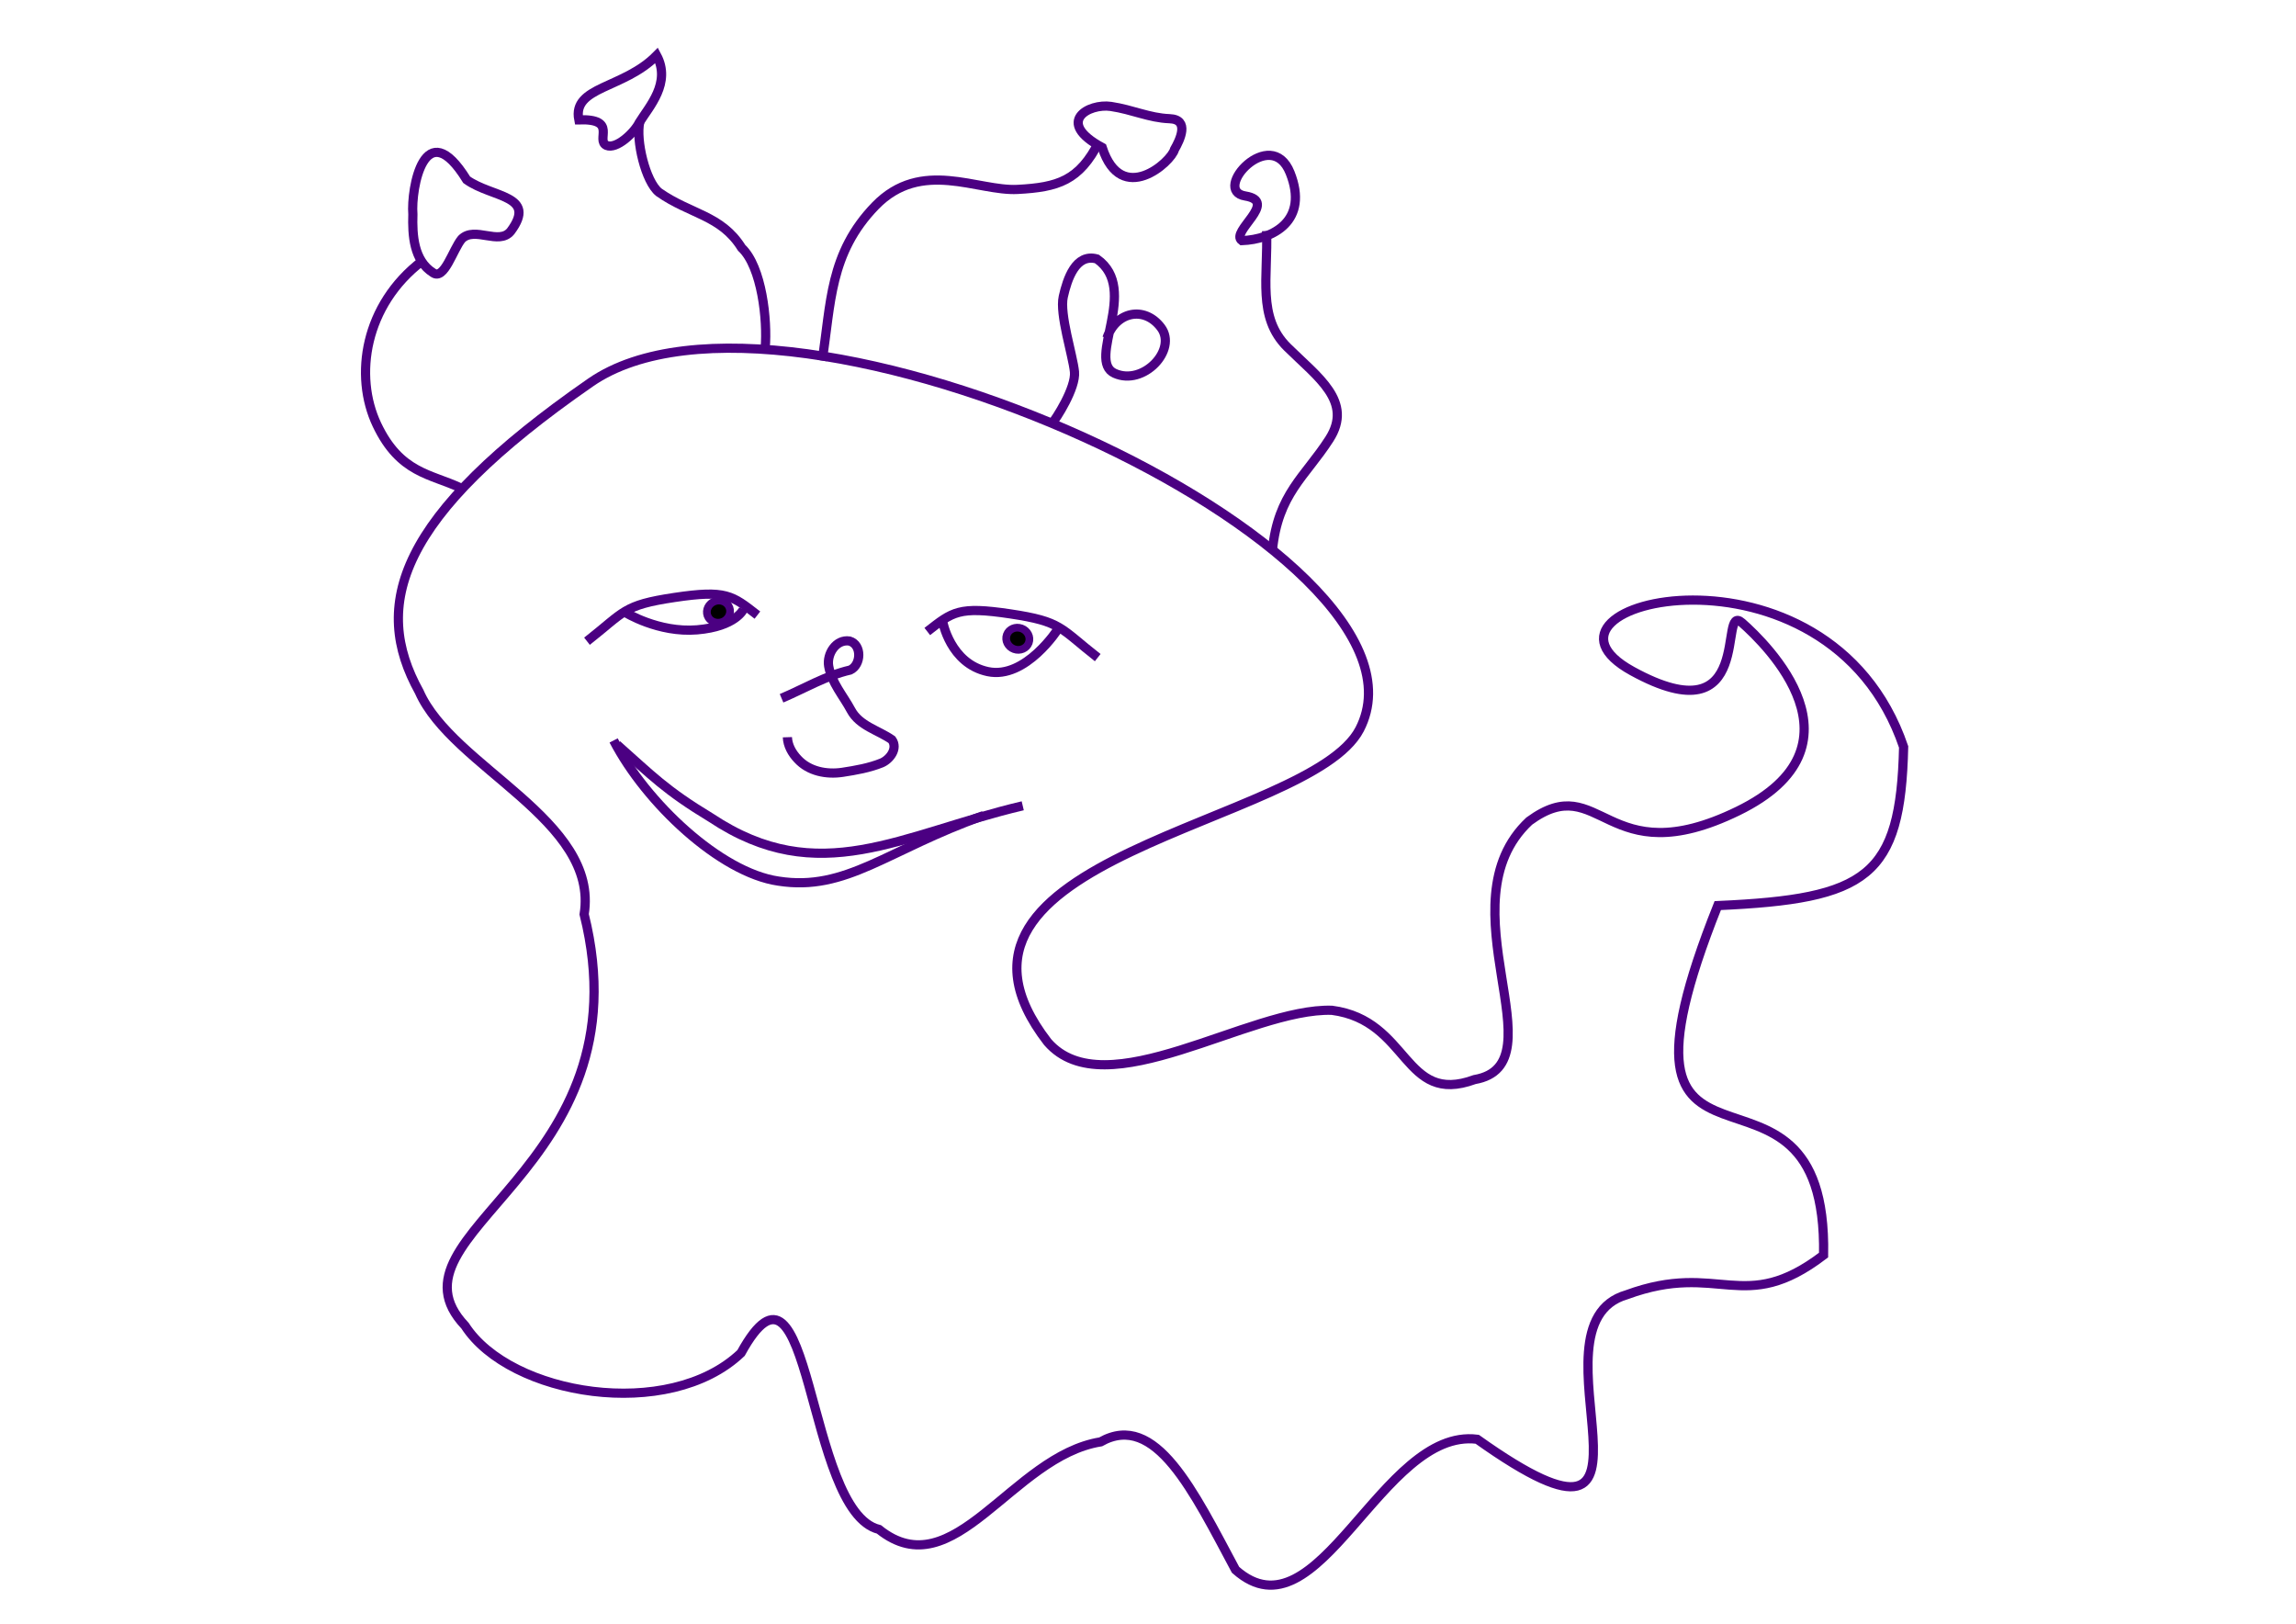 <?xml version="1.0" encoding="UTF-8" standalone="no"?>
<!-- Created with Inkscape (http://www.inkscape.org/) -->

<svg
   xmlns:dc="http://purl.org/dc/elements/1.1/"
   xmlns:cc="http://creativecommons.org/ns#"
   xmlns:rdf="http://www.w3.org/1999/02/22-rdf-syntax-ns#"
   xmlns:svg="http://www.w3.org/2000/svg"
   xmlns="http://www.w3.org/2000/svg"
   xmlns:sodipodi="http://sodipodi.sourceforge.net/DTD/sodipodi-0.dtd"
   xmlns:inkscape="http://www.inkscape.org/namespaces/inkscape"
   width="1052.362"
   height="744.094"
   id="svg3467"
   version="1.1"
   inkscape:version="0.48.2 r9819"
   inkscape:export-filename="D:\Gbx\autosome\autosome\sesimcmc_64.png"
   inkscape:export-xdpi="20.25"
   inkscape:export-ydpi="20.25"
   sodipodi:docname="New document 4">
  <defs
     id="defs3469" />
  <sodipodi:namedview
     id="base"
     pagecolor="#ffffff"
     bordercolor="#666666"
     borderopacity="1.0"
     inkscape:pageopacity="0.0"
     inkscape:pageshadow="2"
     inkscape:zoom="0.49497475"
     inkscape:cx="536.4552"
     inkscape:cy="444.53454"
     inkscape:document-units="px"
     inkscape:current-layer="layer1"
     showgrid="false"
     inkscape:window-width="1366"
     inkscape:window-height="746"
     inkscape:window-x="-8"
     inkscape:window-y="-8"
     inkscape:window-maximized="1" />
  <g
     inkscape:label="Layer 1"
     inkscape:groupmode="layer"
     id="layer1"
     transform="translate(0,-308.268)">
    <g
       transform="matrix(3.533,0,0,3.533,-9.081,87.38)"
       id="g3416"
       style="stroke:#4b0082"
       inkscape:export-filename="d:\Gbx\autosome\autosome\sesimcmc_64.png"
       inkscape:export-xdpi="8.1530132"
       inkscape:export-ydpi="8.1530132">
      <path
         sodipodi:nodetypes="cccccccccczzzcccccsccc"
         inkscape:connector-curvature="0"
         id="path2985-1"
         d="m 62.898,234.478 c 5.858,9.078 26.439,12.454 35.807,3.543 9.222,-16.794 8.315,20.52 17.893,22.881 9.717,7.787 17.224,-9.498 28.759,-11.355 7.126,-4.019 12.074,6.464 17.505,16.6 10.753,9.543 18.906,-18.497 31.35,-16.938 28.123,20.001 5.452,-14.747 19.397,-18.746 12.087,-4.448 15.089,2.821 25.54,-5.145 0.562,-31.018 -30.744,-2.71 -13.73,-45.331 19.393,-0.86 23.729,-3.717 24.114,-20.58 -9.771,-28.742 -51.429,-18.768 -35.227,-9.852 16.202,8.916 11.08,-9.048 14.254,-6.261 3.174,2.787 16.749,16.008 -0.521,24.425 -17.27,8.417 -17.726,-5.548 -27.078,1.307 -11.489,10.742 4.248,31.579 -7.092,33.527 -9.285,3.416 -8.409,-7.67 -18.508,-8.987 -10.743,-0.333 -29.388,12.741 -36.877,4.123 -18.696,-24.204 33.996,-28.085 40.477,-40.57 12.064,-23.317 -74.186,-62.704 -99.771,-44.987 -25.088,17.372 -28.456,28.924 -22.23,40.124 4.304,9.803 23.362,16.652 21.394,28.86 8.319,33.35 -26.89,41.261 -15.457,53.361 z"
         style="fill:none;stroke:#4b0082;stroke-width:1.193px;stroke-linecap:butt;stroke-linejoin:miter;stroke-opacity:1" />
      <path
         sodipodi:nodetypes="ccc"
         inkscape:connector-curvature="0"
         id="path3854-2"
         d="m 82.177,158.563 c 4.181,8.081 13.838,17.151 21.369,18.246 8.82,1.384 14.13,-4.073 26.633,-8.5"
         style="fill:none;stroke:#4b0082;stroke-width:1.193px;stroke-linecap:butt;stroke-linejoin:miter;stroke-opacity:1" />
      <path
         inkscape:connector-curvature="0"
         id="path3893-5"
         d="m 103.964,153.096 c 2.955,-1.253 5.756,-2.942 8.91,-3.666 1.442,-0.671 1.54,-3.29 -0.096,-3.761 -1.75,-0.265 -2.968,1.677 -2.701,3.256 0.369,2.152 1.896,3.846 2.899,5.722 1.092,2.036 3.529,2.583 5.304,3.826 0.801,1.132 -0.24,2.534 -1.32,3.003 -1.616,0.656 -3.364,0.958 -5.084,1.222 -2.069,0.316 -4.364,-0.117 -5.826,-1.717 -0.724,-0.762 -1.295,-1.766 -1.329,-2.834"
         style="fill:none;stroke:#4b0082;stroke-width:1.193px;stroke-linecap:butt;stroke-linejoin:miter;stroke-opacity:1" />
      <path
         sodipodi:nodetypes="czc"
         inkscape:connector-curvature="0"
         id="path3927-5"
         d="m 62.303,125.803 c -3.828,-1.818 -7.84,-1.864 -10.839,-8.204 -3,-6.34 -1.584,-15.522 5.865,-21.212"
         style="fill:none;stroke:#4b0082;stroke-width:1.193px;stroke-linecap:butt;stroke-linejoin:miter;stroke-opacity:1" />
      <path
         sodipodi:nodetypes="cccccc"
         inkscape:connector-curvature="0"
         id="path3929-1"
         d="m 56.135,90.32 c -0.089,2.677 0.098,6.001 2.618,7.58 1.453,1.024 2.558,-2.985 3.704,-4.377 1.695,-1.7 4.838,0.86 6.368,-1 3.51,-4.719 -2.419,-4.321 -5.709,-6.681 -5.462,-8.837 -7.253,1.148 -6.981,4.478 z"
         style="fill:none;stroke:#4b0082;stroke-width:1.193px;stroke-linecap:butt;stroke-linejoin:miter;stroke-opacity:1" />
      <path
         sodipodi:nodetypes="cccc"
         inkscape:connector-curvature="0"
         id="path3931-7"
         d="m 101.838,107.659 c 0.32,-3.575 -0.429,-10.527 -3.057,-12.996 -2.658,-4.251 -6.661,-4.335 -10.729,-7.198 -1.74,-1.399 -3.015,-6.766 -2.484,-9.12"
         style="fill:none;stroke:#4b0082;stroke-width:1.193px;stroke-linecap:butt;stroke-linejoin:miter;stroke-opacity:1" />
      <path
         sodipodi:nodetypes="ccccc"
         inkscape:connector-curvature="0"
         id="path3933-1"
         d="m 77.663,78.061 c 5.111,-0.16 2.117,2.633 3.598,3.324 1.272,0.531 3.587,-1.615 4.261,-2.99 1.289,-2.079 4.146,-5.132 2.238,-8.687 -4.293,4.37 -10.964,3.989 -10.097,8.353 z"
         style="fill:none;stroke:#4b0082;stroke-width:1.193px;stroke-linecap:butt;stroke-linejoin:miter;stroke-opacity:1" />
      <path
         sodipodi:nodetypes="czzc"
         inkscape:connector-curvature="0"
         id="path3935-1"
         d="m 109.229,109.293 c 1.165,-7.35 0.92,-13.907 6.903,-20.074 5.983,-6.167 13.265,-1.85 18.46,-2.129 5.195,-0.279 8.01,-1.112 10.576,-6.22"
         style="fill:none;stroke:#4b0082;stroke-width:1.193px;stroke-linecap:butt;stroke-linejoin:miter;stroke-opacity:1" />
      <path
         sodipodi:nodetypes="zcczz"
         inkscape:connector-curvature="0"
         id="path3937-5"
         d="m 146.684,76.325 c -2.831,-0.422 -7.311,1.993 -1.123,5.326 2.507,7.732 8.992,1.84 9.38,0.257 0.704,-1.231 2.019,-3.891 -0.64,-3.991 -2.659,-0.1 -4.786,-1.17 -7.617,-1.592 z"
         style="fill:none;stroke:#4b0082;stroke-width:1.193px;stroke-linecap:butt;stroke-linejoin:miter;stroke-opacity:1" />
      <path
         sodipodi:nodetypes="czzc"
         inkscape:connector-curvature="0"
         id="path3939-2"
         d="m 167.644,133.903 c 0.713,-7.31 4.248,-9.538 7.387,-14.423 3.139,-4.884 -1.511,-8.028 -5.449,-11.923 -3.939,-3.894 -2.485,-9.143 -2.695,-15.071"
         style="fill:none;stroke:#4b0082;stroke-width:1.193px;stroke-linecap:butt;stroke-linejoin:miter;stroke-opacity:1" />
      <path
         sodipodi:nodetypes="zczz"
         inkscape:connector-curvature="0"
         id="path3941-76"
         d="m 164.109,87.941 c 4.431,0.715 -2.003,4.653 -0.433,5.793 4.051,-0.15 8.749,-2.579 6.261,-8.803 -2.488,-6.224 -10.259,2.295 -5.828,3.01 z"
         style="fill:none;stroke:#4b0082;stroke-width:1.193px;stroke-linecap:butt;stroke-linejoin:miter;stroke-opacity:1" />
      <path
         sodipodi:nodetypes="czzczzc"
         inkscape:connector-curvature="0"
         id="path3943-1"
         d="m 138.984,117.546 c 0.613,-0.724 3.181,-4.703 2.98,-6.796 -0.2,-2.093 -1.968,-7.452 -1.451,-9.745 0.517,-2.294 1.61,-5.648 4.364,-4.894 5.619,3.954 -1.43,13.157 2.301,14.836 3.732,1.679 8.175,-3.073 6.005,-5.948 -2.17,-2.875 -5.871,-2.018 -7.005,1.377"
         style="fill:none;stroke:#4b0082;stroke-width:1.193px;stroke-linecap:butt;stroke-linejoin:miter;stroke-opacity:1" />
      <path
         sodipodi:nodetypes="ccc"
         inkscape:connector-curvature="0"
         id="path3874-4"
         d="m 82.623,159.114 c 4.55,4.03 6.264,5.896 12.196,9.482 14.043,9.339 24.558,2.185 40.434,-1.555"
         style="fill:none;stroke:#4b0082;stroke-width:1.193px;stroke-linecap:butt;stroke-linejoin:miter;stroke-opacity:1" />
      <path
         sodipodi:nodetypes="czc"
         inkscape:connector-curvature="0"
         id="path2990-1-5"
         d="m 139.852,144.08 c 0,0 -4.208,6.596 -9.122,5.558 -4.914,-1.038 -5.875,-6.542 -5.875,-6.542"
         style="fill:none;stroke:#4b0082;stroke-width:1.193px;stroke-linecap:butt;stroke-linejoin:miter;stroke-opacity:1" />
      <path
         sodipodi:nodetypes="czc"
         inkscape:connector-curvature="0"
         id="path3038-7-4"
         d="m 144.98,147.822 c -4.916,-3.845 -4.642,-4.673 -11.346,-5.675 -6.704,-1.002 -7.469,-0.28 -10.765,2.287"
         style="fill:none;stroke:#4b0082;stroke-width:1.193px;stroke-linecap:butt;stroke-linejoin:miter;stroke-opacity:1" />
      <path
         transform="matrix(0.939,0.343,-0.343,0.939,-129.201,-66.585)"
         d="m 322.143,108.612 c 0,0.789 -0.68,1.429 -1.518,1.429 -0.838,0 -1.518,-0.64 -1.518,-1.429 0,-0.789 0.68,-1.429 1.518,-1.429 0.838,0 1.518,0.64 1.518,1.429 z"
         sodipodi:ry="1.4285715"
         sodipodi:rx="1.5178572"
         sodipodi:cy="108.61218"
         sodipodi:cx="320.625"
         id="path3066-4-1"
         style="fill:#000000;fill-opacity:1;fill-rule:nonzero;stroke:#4b0082"
         sodipodi:type="arc" />
      <path
         sodipodi:nodetypes="czc"
         inkscape:connector-curvature="0"
         id="path2990-1-5-2"
         d="m 83.672,141.951 c 0,0 4.307,2.69 9.337,2.267 5.03,-0.423 6.014,-2.668 6.014,-2.668"
         style="fill:none;stroke:#4b0082;stroke-width:1.193;stroke-linecap:butt;stroke-linejoin:miter;stroke-miterlimit:4;stroke-opacity:1;stroke-dasharray:none" />
      <path
         sodipodi:nodetypes="czc"
         inkscape:connector-curvature="0"
         id="path3038-7-4-3"
         d="m 78.721,145.695 c 4.916,-3.845 4.642,-4.673 11.346,-5.675 6.704,-1.002 7.469,-0.28 10.765,2.287"
         style="fill:none;stroke:#4b0082;stroke-width:1.193px;stroke-linecap:butt;stroke-linejoin:miter;stroke-opacity:1" />
      <path
         transform="matrix(-0.939,0.343,0.343,0.939,359.594,-70.102)"
         d="m 322.143,108.612 c 0,0.789 -0.68,1.429 -1.518,1.429 -0.838,0 -1.518,-0.64 -1.518,-1.429 0,-0.789 0.68,-1.429 1.518,-1.429 0.838,0 1.518,0.64 1.518,1.429 z"
         sodipodi:ry="1.4285715"
         sodipodi:rx="1.5178572"
         sodipodi:cy="108.61218"
         sodipodi:cx="320.625"
         id="path3066-4-1-3"
         style="fill:#000000;fill-opacity:1;fill-rule:nonzero;stroke:#4b0082"
         sodipodi:type="arc" />
    </g>
  </g>
</svg>
